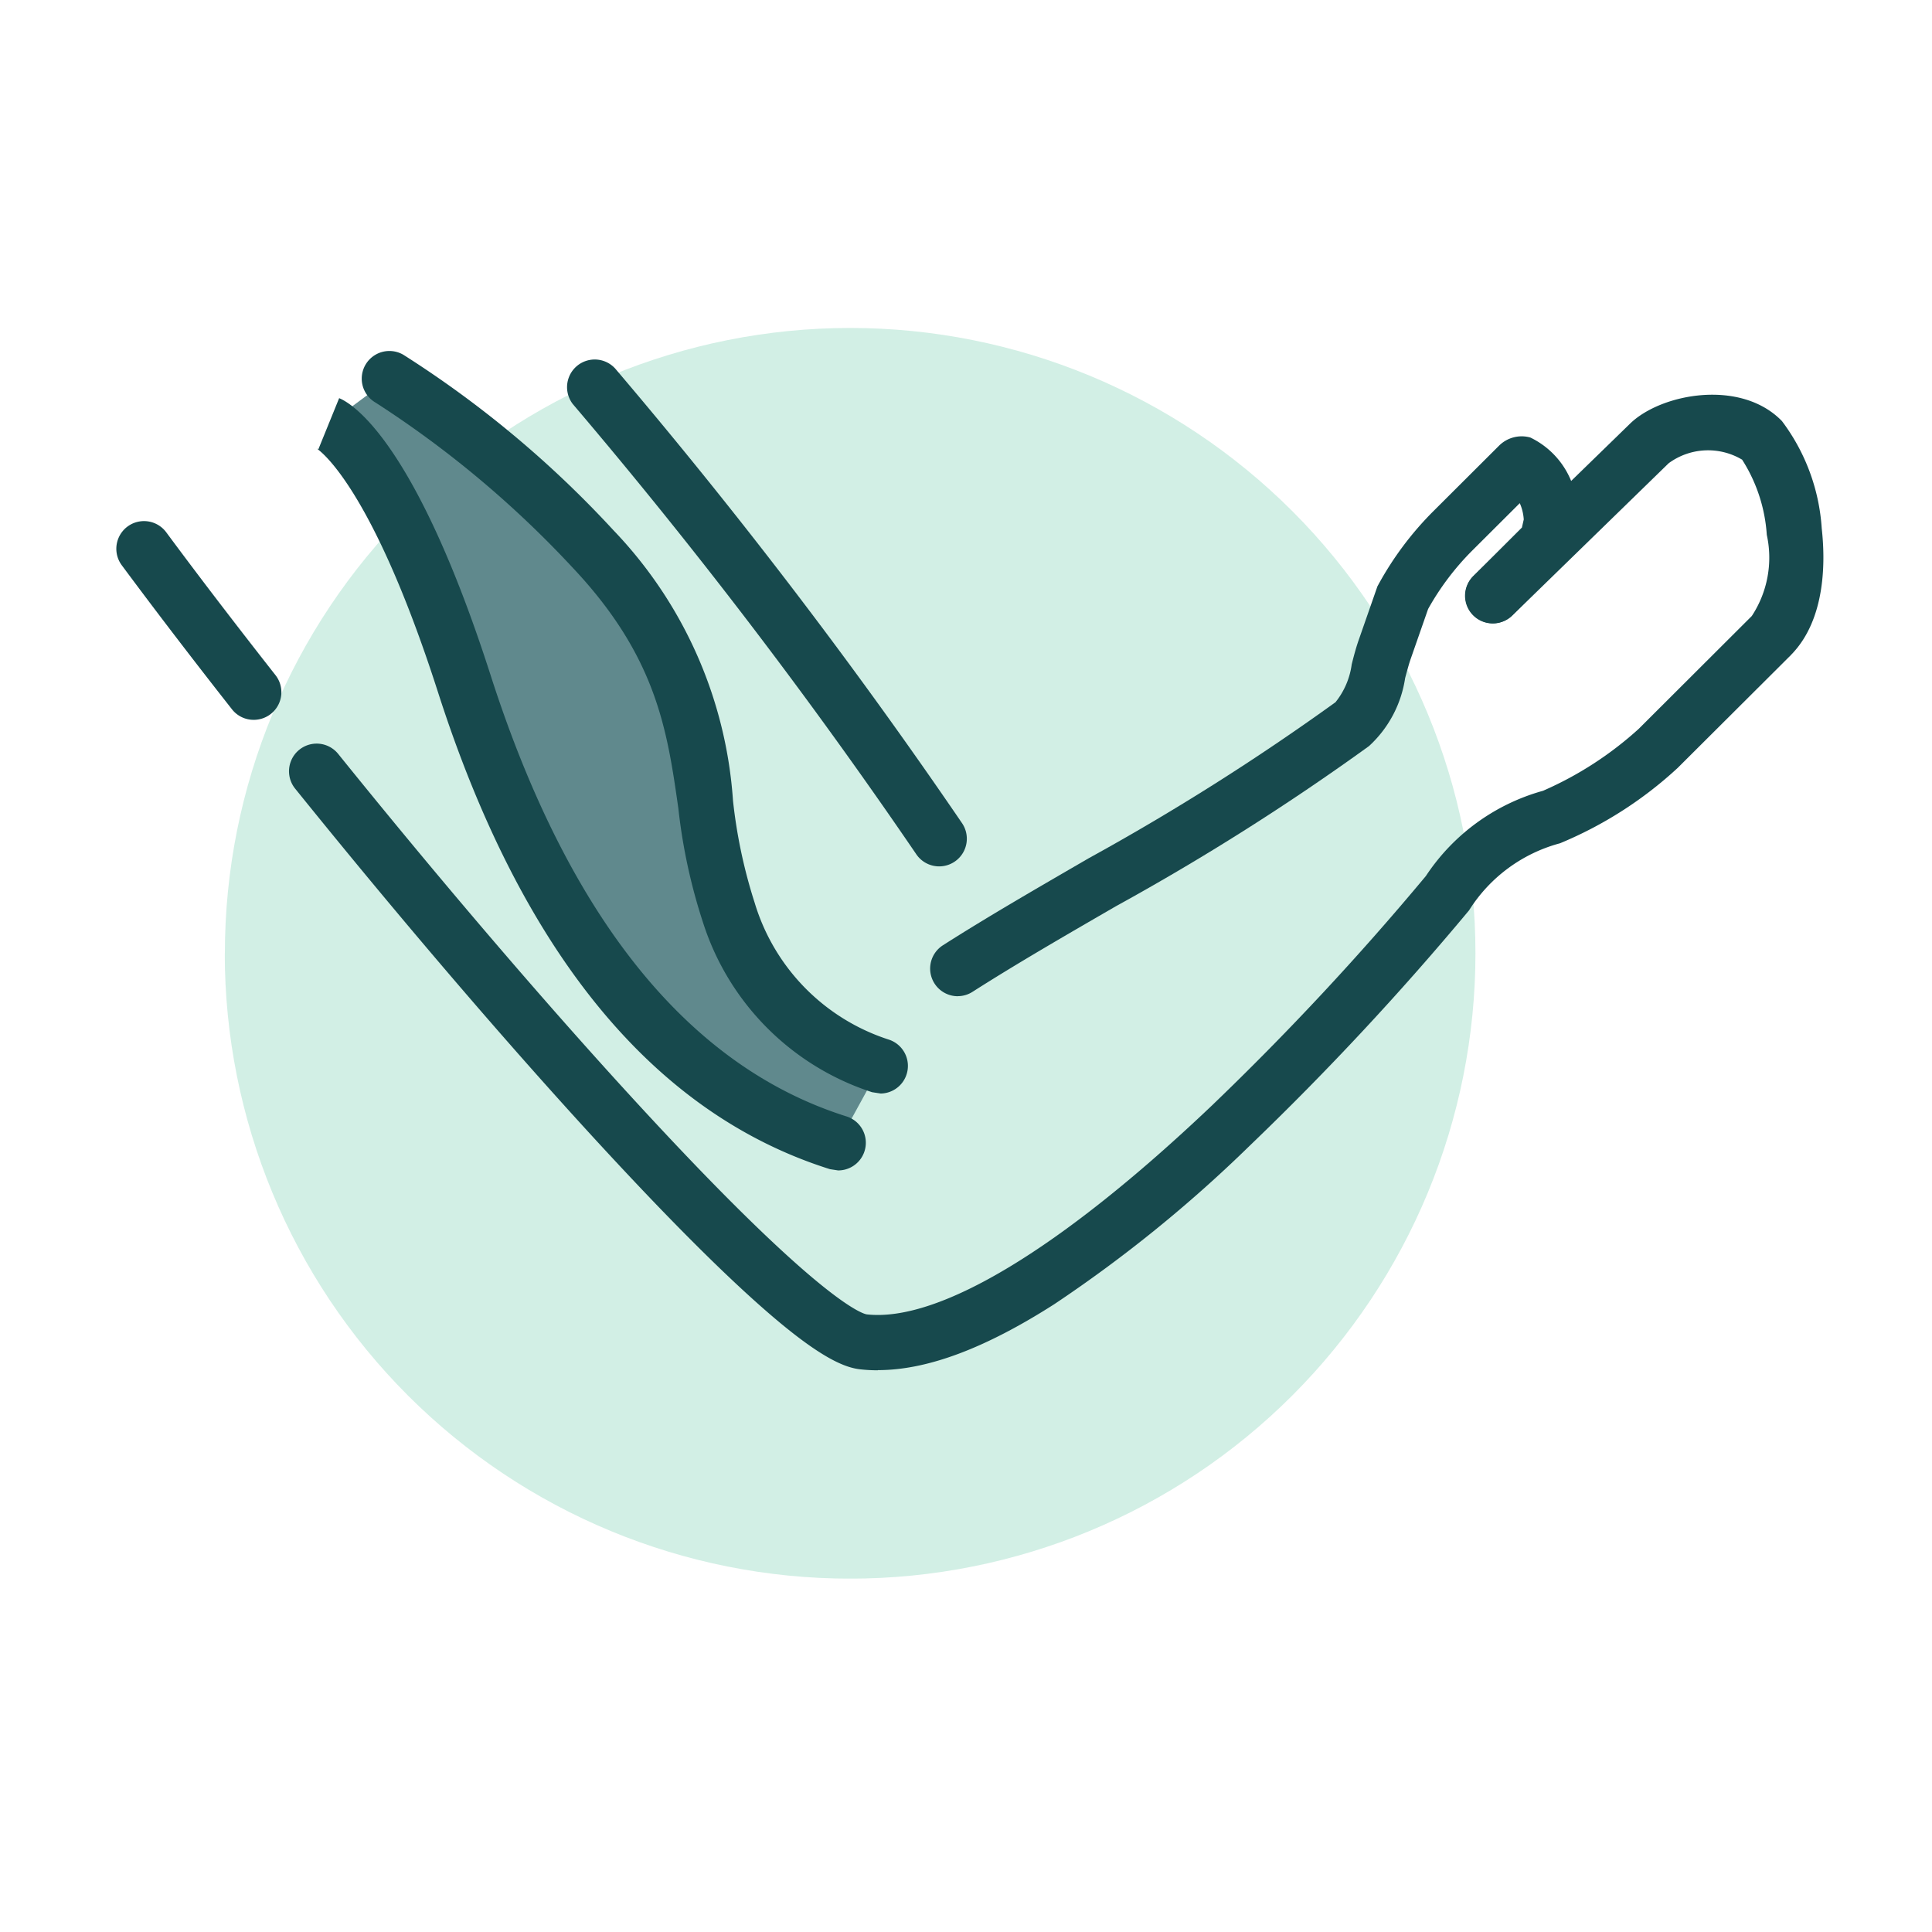 <svg xmlns="http://www.w3.org/2000/svg" xmlns:xlink="http://www.w3.org/1999/xlink" width="68" height="68" viewBox="0 0 68 68">
  <defs>
    <clipPath id="clip-path">
      <path id="Path_1036" data-name="Path 1036" d="M4.786,134.649A22.01,22.01,0,1,0,26.8,112.64a22.011,22.011,0,0,0-22.01,22.009" transform="translate(-4.786 -112.64)" fill="#d2efe5"/>
    </clipPath>
  </defs>
  <g id="Group_1208" data-name="Group 1208" transform="translate(0.108 -0.271)">
    <rect id="Rectangle_2502" data-name="Rectangle 2502" width="68" height="68" transform="translate(-0.108 0.271)" fill="#fff"/>
    <g id="Group_1202" data-name="Group 1202" transform="translate(3.987 11.814)">
      <g id="Group_1182" data-name="Group 1182" transform="translate(3.816 0)">
        <g id="Group_1181" data-name="Group 1181" transform="translate(0 0)" clip-path="url(#clip-path)">
          <rect id="Rectangle_2501" data-name="Rectangle 2501" width="44.018" height="44.018" transform="translate(0.002)" fill="#d2efe5"/>
        </g>
      </g>
      <g id="Group_1184" data-name="Group 1184" transform="translate(0 0.81)">
        <g id="Group_1185" data-name="Group 1185" transform="translate(0 0)">
          <path id="Path_1037" data-name="Path 1037" d="M36.9,137.131a.973.973,0,0,1-.525-1.794c1.575-1.006,3.3-2,5.127-3.061a84.408,84.408,0,0,0,8.689-5.493,2.7,2.7,0,0,0,.571-1.334c.07-.278.145-.565.242-.845l.663-1.9.038-.069a11.289,11.289,0,0,1,1.93-2.575l2.313-2.307a1.128,1.128,0,0,1,1.1-.287,2.918,2.918,0,0,1,1.6,2.076,2.456,2.456,0,0,1-.521,2.472l-1.712,1.707a.973.973,0,1,1-1.375-1.377l1.712-1.709.065-.284a1.68,1.68,0,0,0-.14-.574l-1.666,1.661a9.349,9.349,0,0,0-1.56,2.063l-.609,1.745c-.071.2-.132.438-.2.687a4.056,4.056,0,0,1-1.272,2.394,85.721,85.721,0,0,1-8.9,5.632c-1.807,1.046-3.515,2.034-5.053,3.016a.966.966,0,0,1-.524.154" transform="translate(-7.281 -114.42)" fill="#17494d"/>
          <path id="Path_1038" data-name="Path 1038" d="M28.348,149.925a5.672,5.672,0,0,1-.61-.033c-.519-.057-1.375-.348-3.391-2.115-1.276-1.116-2.874-2.693-4.748-4.687-3.444-3.661-7.621-8.505-11.761-13.638a.973.973,0,1,1,1.515-1.222c4.078,5.057,8.2,9.835,11.6,13.454,5.535,5.893,6.871,6.252,7.005,6.273,2.546.281,6.852-2.323,12.123-7.329a99.2,99.2,0,0,0,7.555-8.1,7.27,7.27,0,0,1,4.123-3,12.345,12.345,0,0,0,3.364-2.176l3.984-3.975a3.737,3.737,0,0,0,.528-2.858,5.585,5.585,0,0,0-.868-2.645,2.341,2.341,0,0,0-2.587.127l-5.5,5.357a.974.974,0,0,1-1.358-1.4l5.514-5.365c1.105-1.057,3.893-1.565,5.333-.077a7.03,7.03,0,0,1,1.4,3.779c.126,1.121.155,3.187-1.074,4.443l-.007.009-3.99,3.977a13.981,13.981,0,0,1-4.142,2.652,5.445,5.445,0,0,0-3.2,2.36l-.008.01a101.7,101.7,0,0,1-7.714,8.276,47.905,47.905,0,0,1-6.878,5.577c-2.434,1.556-4.472,2.32-6.206,2.32" transform="translate(-1.545 -114.048)" fill="#17494d"/>
          <path id="Path_1039" data-name="Path 1039" d="M4.835,128.161a.969.969,0,0,1-.766-.372c-1.4-1.781-2.705-3.488-3.878-5.069a.974.974,0,0,1,1.565-1.16c1.16,1.567,2.454,3.258,3.844,5.026a.973.973,0,0,1-.765,1.575" transform="translate(0 -115.178)" fill="#17494d"/>
          <path id="Path_1040" data-name="Path 1040" d="M32.988,131.865a.974.974,0,0,1-.814-.438,187.73,187.73,0,0,0-12.081-15.833.974.974,0,0,1,1.493-1.249A189.809,189.809,0,0,1,33.8,130.356a.974.974,0,0,1-.812,1.509" transform="translate(-4.026 -113.724)" fill="#17494d"/>
          <path id="Path_1041" data-name="Path 1041" d="M27.312,141.772c-5.836-1.838-10.306-7.26-13.168-16.167-2.661-8.287-4.766-9.141-4.766-9.141l2.134-1.587a36.348,36.348,0,0,1,7.174,6c4.629,4.923,3.354,8.822,4.769,12.776a8.168,8.168,0,0,0,5.341,5.411Z" transform="translate(-1.9 -113.903)" fill="#60898d"/>
          <path id="Path_1042" data-name="Path 1042" d="M29.089,139.789l-.293-.045a9.226,9.226,0,0,1-5.963-6.01,19.777,19.777,0,0,1-.856-3.979c-.391-2.738-.758-5.325-3.706-8.458a36.265,36.265,0,0,0-6.958-5.829.973.973,0,0,1,.987-1.678,37.017,37.017,0,0,1,7.39,6.173A15.242,15.242,0,0,1,23.9,129.48a18.047,18.047,0,0,0,.764,3.6,7.254,7.254,0,0,0,4.715,4.811.973.973,0,0,1-.293,1.9" transform="translate(-2.196 -113.655)" fill="#17494d"/>
          <path id="Path_1043" data-name="Path 1043" d="M27.2,142.92l-.292-.045c-6.2-1.952-10.848-7.6-13.8-16.8-2.381-7.41-4.251-8.555-4.269-8.566l.062.029.732-1.8c.422.171,2.661,1.443,5.328,9.743,2.749,8.559,6.966,13.784,12.532,15.538a.973.973,0,0,1-.292,1.9" transform="translate(-1.791 -114.077)" fill="#17494d"/>
        </g>
      </g>
    </g>
  </g>
</svg>
